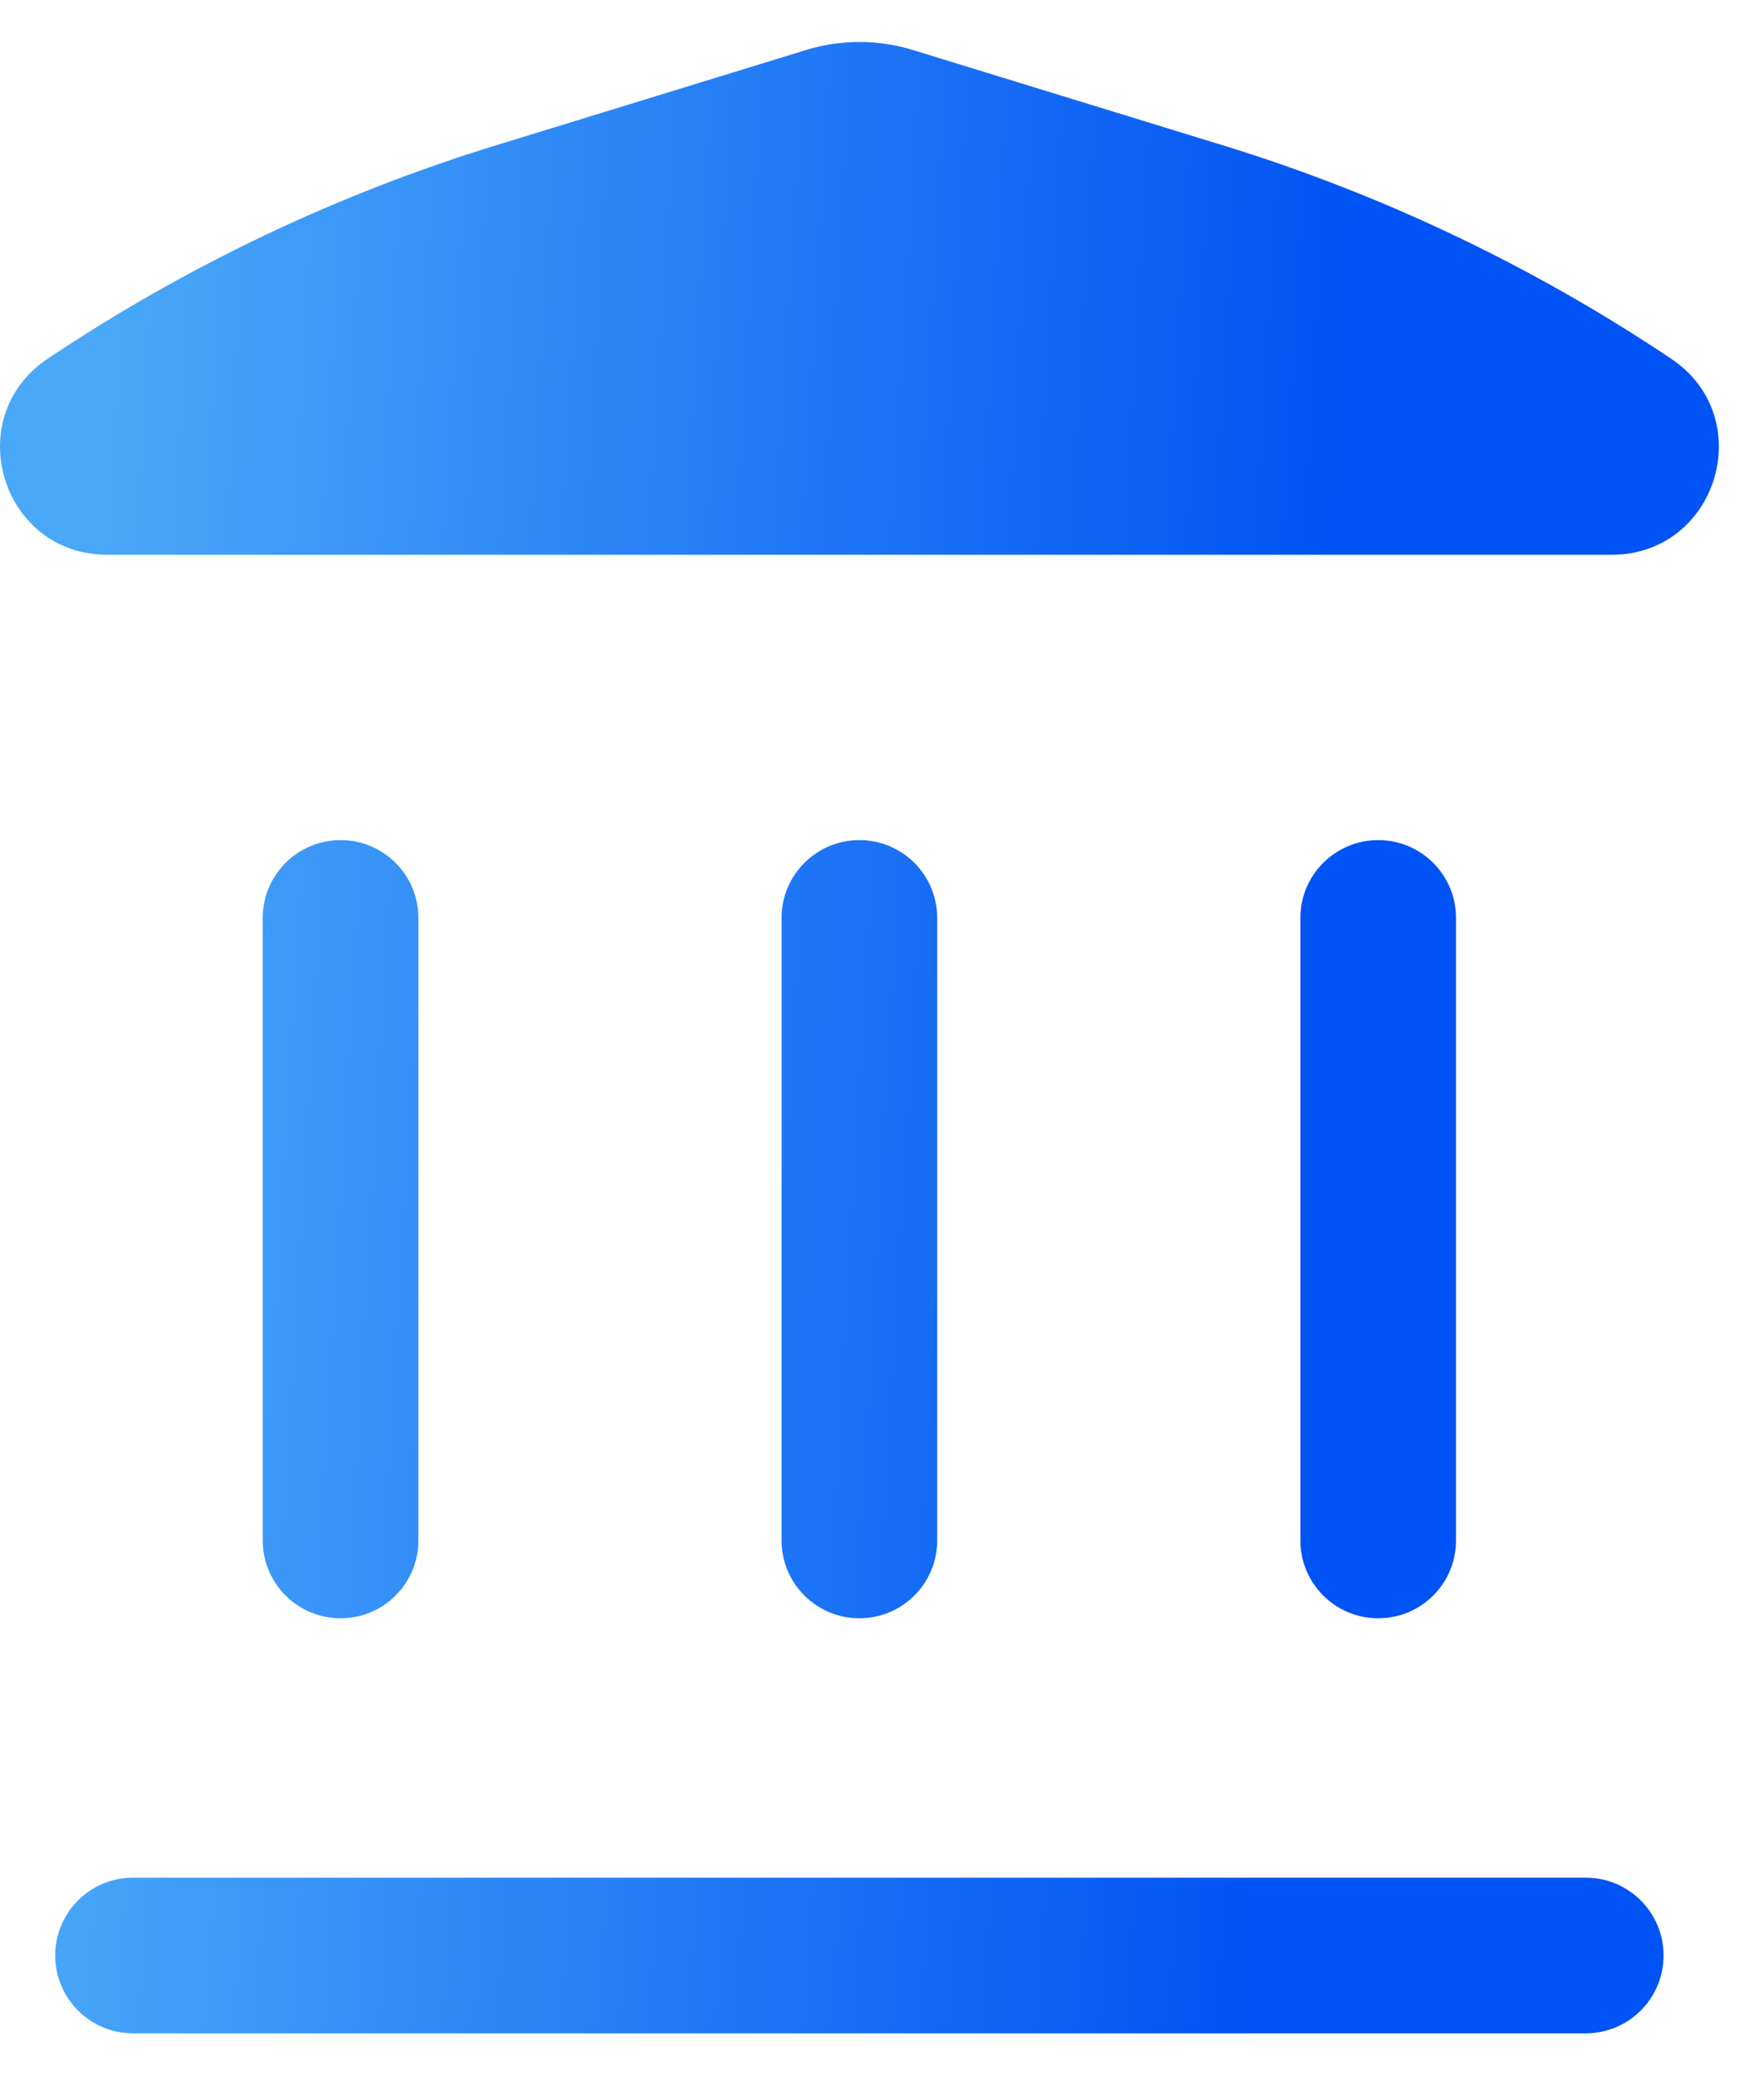 <svg width="17" height="20" viewBox="0 0 17 20" fill="none" xmlns="http://www.w3.org/2000/svg">
<path d="M8.794 0.481C8.461 0.379 8.104 0.379 7.771 0.481L4.785 1.399C3.251 1.87 1.794 2.564 0.46 3.457C-0.388 4.025 0.014 5.347 1.034 5.347H15.53C16.551 5.347 16.953 4.025 16.105 3.457C14.771 2.564 13.314 1.87 11.78 1.399L8.794 0.481Z" fill="url(#paint0_linear_111_265)"/>
<path d="M0.532 18.847C0.532 18.433 0.868 18.097 1.282 18.097H15.282C15.697 18.097 16.032 18.433 16.032 18.847C16.032 19.261 15.697 19.597 15.282 19.597H1.282C0.868 19.597 0.532 19.261 0.532 18.847Z" fill="url(#paint1_linear_111_265)"/>
<path d="M2.532 14.847C2.532 15.261 2.868 15.597 3.282 15.597C3.697 15.597 4.032 15.261 4.032 14.847L4.032 8.847C4.032 8.433 3.697 8.097 3.282 8.097C2.868 8.097 2.532 8.433 2.532 8.847L2.532 14.847Z" fill="url(#paint2_linear_111_265)"/>
<path d="M8.282 15.597C7.868 15.597 7.532 15.261 7.532 14.847L7.532 8.847C7.532 8.433 7.868 8.097 8.282 8.097C8.697 8.097 9.032 8.433 9.032 8.847V14.847C9.032 15.261 8.697 15.597 8.282 15.597Z" fill="url(#paint3_linear_111_265)"/>
<path d="M12.532 14.847C12.532 15.261 12.868 15.597 13.282 15.597C13.697 15.597 14.032 15.261 14.032 14.847V8.847C14.032 8.433 13.697 8.097 13.282 8.097C12.868 8.097 12.532 8.433 12.532 8.847V14.847Z" fill="url(#paint4_linear_111_265)"/>
<defs>
<linearGradient id="paint0_linear_111_265" x1="1.478" y1="-4.051" x2="13.391" y2="-3.353" gradientUnits="userSpaceOnUse">
<stop stop-color="#49A8F8"/>
<stop offset="1" stop-color="#0053F4"/>
</linearGradient>
<linearGradient id="paint1_linear_111_265" x1="1.478" y1="-4.051" x2="13.391" y2="-3.353" gradientUnits="userSpaceOnUse">
<stop stop-color="#49A8F8"/>
<stop offset="1" stop-color="#0053F4"/>
</linearGradient>
<linearGradient id="paint2_linear_111_265" x1="1.478" y1="-4.051" x2="13.391" y2="-3.353" gradientUnits="userSpaceOnUse">
<stop stop-color="#49A8F8"/>
<stop offset="1" stop-color="#0053F4"/>
</linearGradient>
<linearGradient id="paint3_linear_111_265" x1="1.478" y1="-4.051" x2="13.391" y2="-3.353" gradientUnits="userSpaceOnUse">
<stop stop-color="#49A8F8"/>
<stop offset="1" stop-color="#0053F4"/>
</linearGradient>
<linearGradient id="paint4_linear_111_265" x1="1.478" y1="-4.051" x2="13.391" y2="-3.353" gradientUnits="userSpaceOnUse">
<stop stop-color="#49A8F8"/>
<stop offset="1" stop-color="#0053F4"/>
</linearGradient>
</defs>
</svg>
